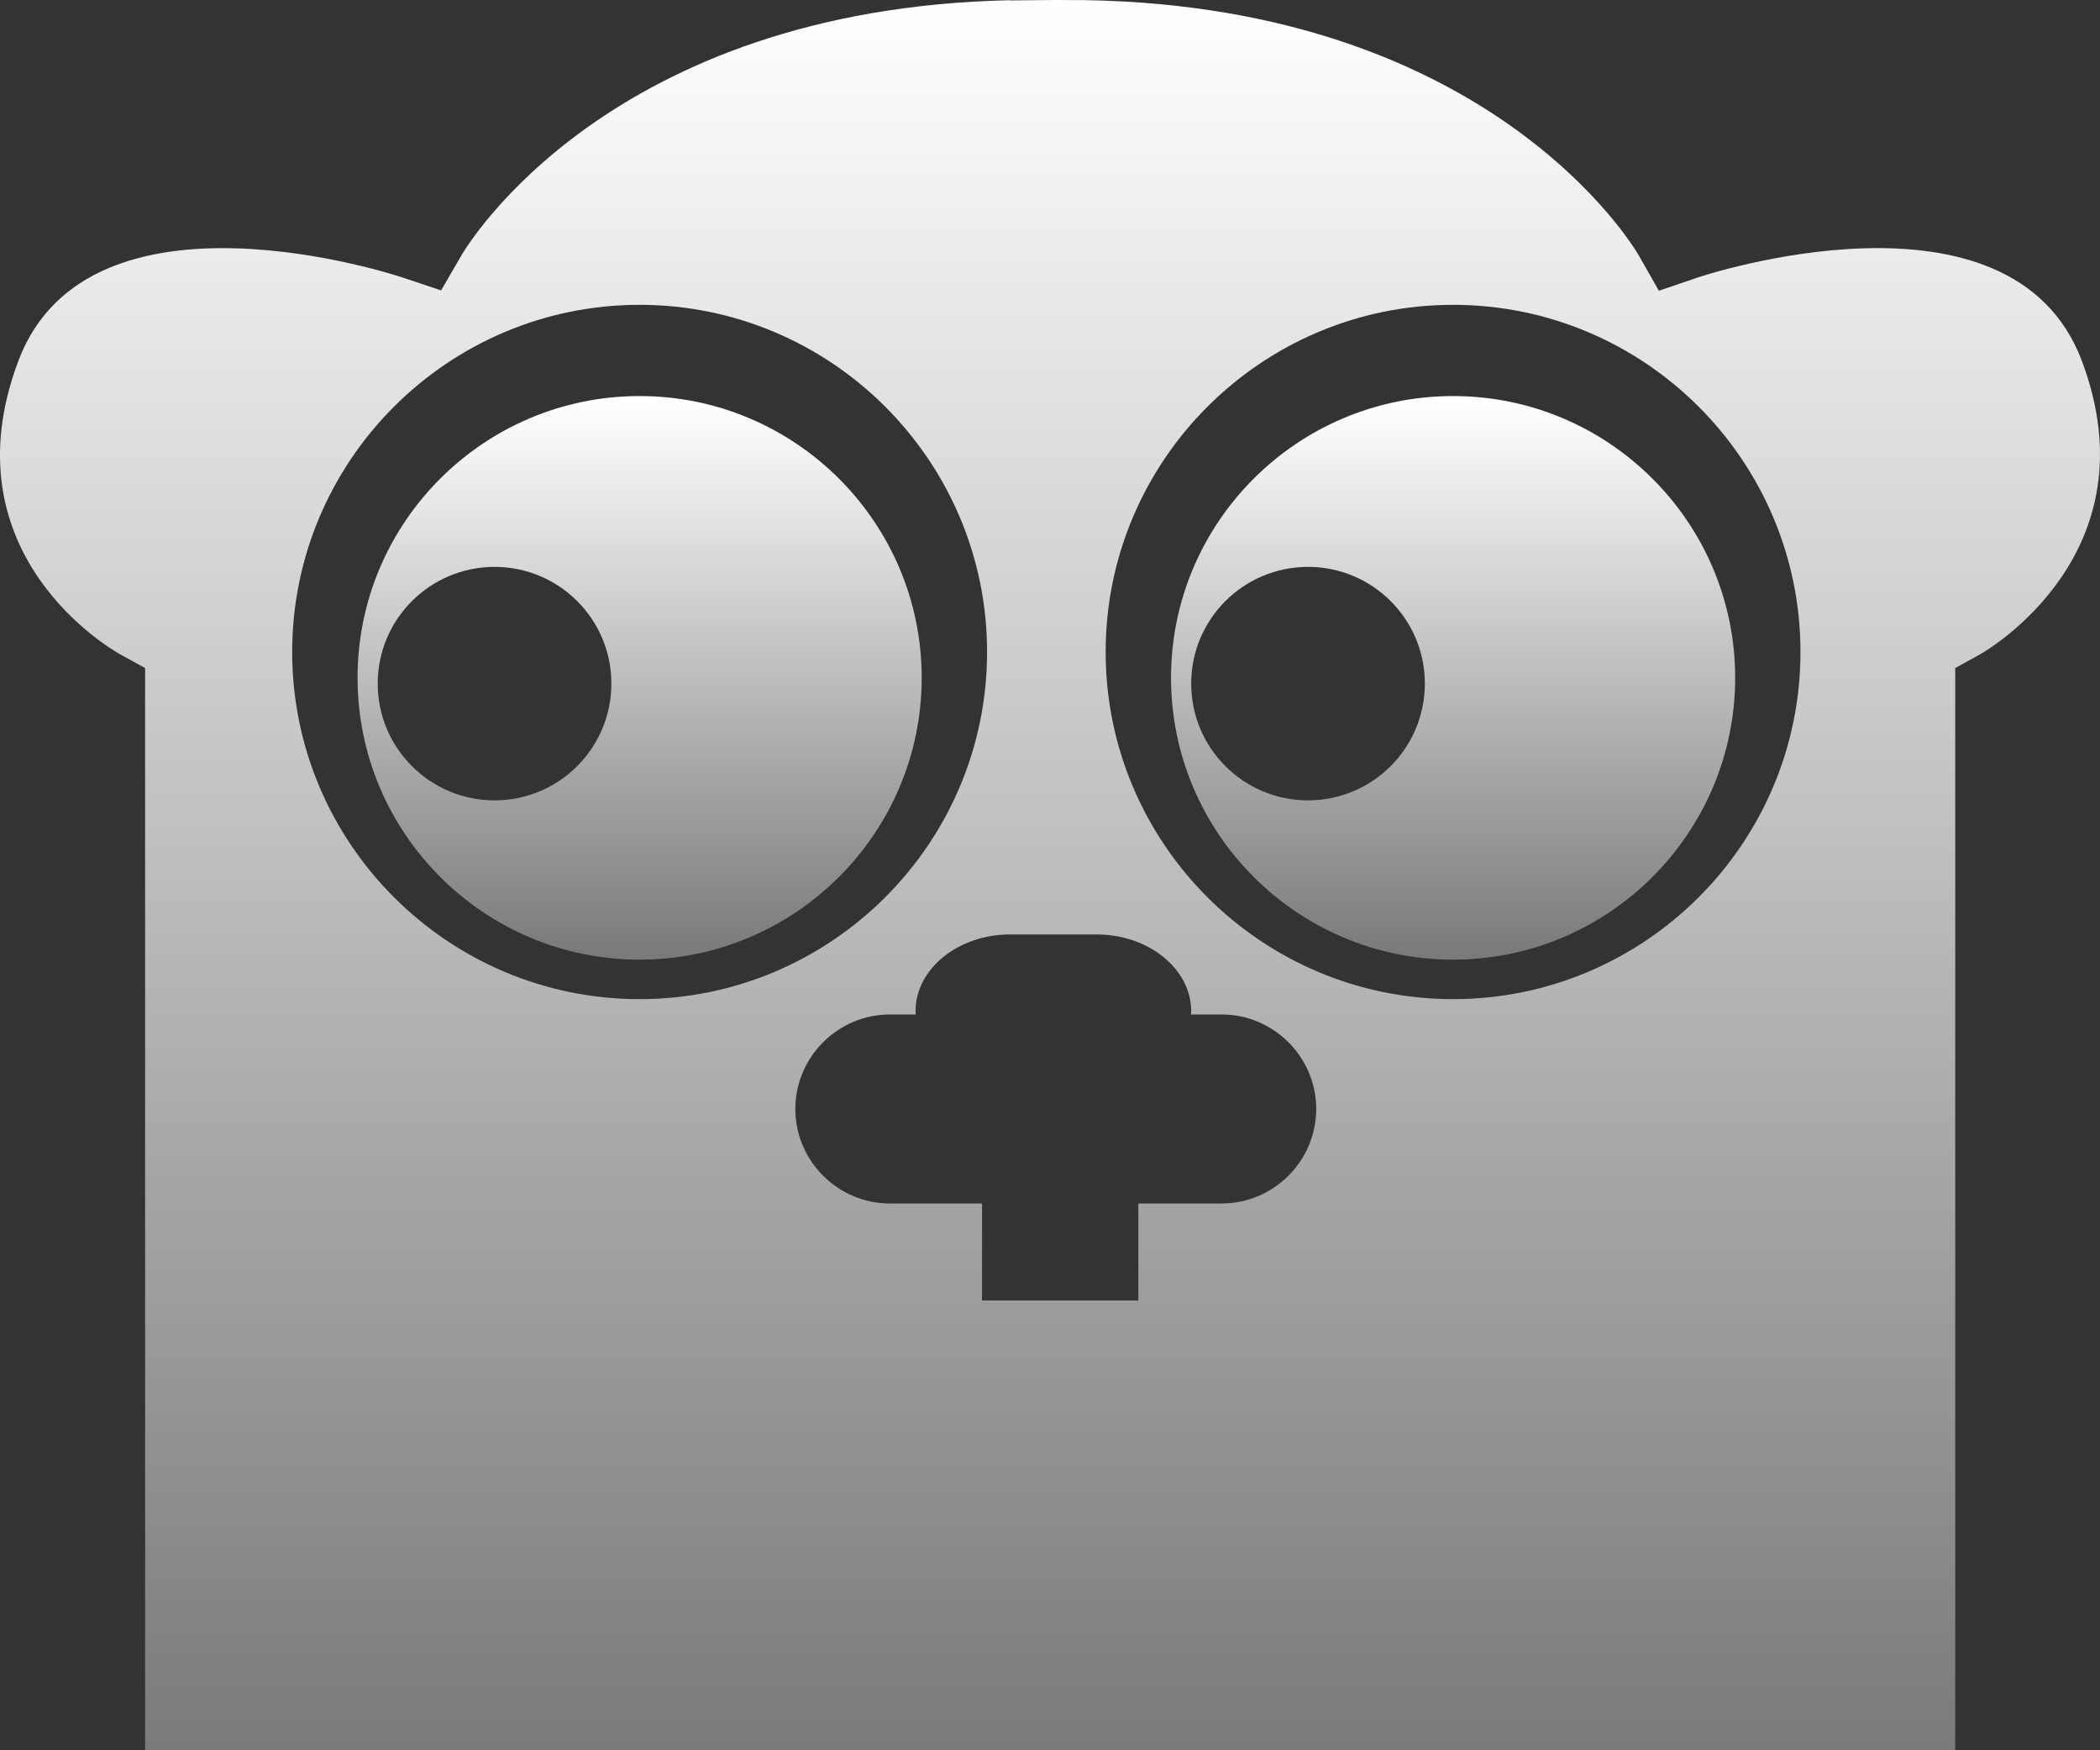 <?xml version="1.0" encoding="UTF-8"?>
<svg width="30px" height="25px" viewBox="0 0 30 25" version="1.1" xmlns="http://www.w3.org/2000/svg" xmlns:xlink="http://www.w3.org/1999/xlink">
    <rect x="0" y="0" width="30" height="25" fill="#333333" stroke="none"/>
    <title>go</title>
    <defs>
        <linearGradient x1="50%" y1="0.764%" x2="50%" y2="99.133%" id="linearGradient-1">
            <stop stop-color="#FFFFFF" offset="0%"></stop>
            <stop stop-color="#FFFFFF" stop-opacity="0.35" offset="100%"></stop>
        </linearGradient>
        <linearGradient x1="50%" y1="0.764%" x2="50%" y2="99.133%" id="linearGradient-2">
            <stop stop-color="#FFFFFF" offset="0%"></stop>
            <stop stop-color="#FFFFFF" stop-opacity="0.35" offset="100%"></stop>
        </linearGradient>
    </defs>
    <g id="页面-1" stroke="none" stroke-width="1" fill="none" fill-rule="evenodd">
        <g id="画板" transform="translate(-508, -305)" fill-rule="nonzero">
            <g id="go" transform="translate(508, 305)">
                <path d="M18.686,11.432 C17.764,11.432 17.017,10.685 17.017,9.764 C17.017,8.844 17.764,8.097 18.686,8.097 C19.608,8.097 20.355,8.844 20.355,9.764 C20.355,10.685 19.608,11.432 18.686,11.432 M20.758,5.657 C18.536,5.657 16.729,7.461 16.729,9.681 C16.729,11.9 18.536,13.707 20.758,13.707 C22.98,13.707 24.788,11.9 24.788,9.681 C24.788,7.461 22.98,5.657 20.758,5.657" id="Fill-1" fill="url(#linearGradient-1)"></path>
                <path d="M7.065,11.432 C6.143,11.432 5.396,10.685 5.396,9.764 C5.396,8.844 6.143,8.097 7.065,8.097 C7.987,8.097 8.734,8.844 8.734,9.764 C8.734,10.685 7.987,11.432 7.065,11.432 M9.137,5.657 C6.914,5.657 5.108,7.461 5.108,9.681 C5.108,11.9 6.914,13.707 9.137,13.707 C11.359,13.707 13.167,11.9 13.167,9.681 C13.167,7.461 11.359,5.657 9.137,5.657" id="Fill-3" fill="url(#linearGradient-1)"></path>
                <path d="M20.758,14.271 C18.021,14.271 15.795,12.046 15.795,9.313 C15.795,6.579 18.021,4.354 20.758,4.354 C23.495,4.354 25.721,6.579 25.721,9.313 C25.721,12.046 23.495,14.271 20.758,14.271 M17.451,17.19 L16.262,17.19 L16.262,18.575 L14.029,18.575 L14.029,17.19 L12.714,17.19 C11.97,17.19 11.362,16.583 11.362,15.84 C11.362,15.098 11.97,14.49 12.714,14.49 L13.083,14.49 C13.083,14.473 13.079,14.461 13.079,14.443 C13.079,13.84 13.687,13.347 14.431,13.347 L15.665,13.347 C16.409,13.347 17.017,13.84 17.017,14.443 C17.017,14.461 17.014,14.473 17.013,14.49 L17.451,14.49 C18.195,14.49 18.803,15.098 18.803,15.84 C18.803,16.583 18.195,17.19 17.451,17.19 M4.174,9.313 C4.174,6.579 6.4,4.354 9.137,4.354 C11.874,4.354 14.101,6.579 14.101,9.313 C14.101,12.046 11.874,14.271 9.137,14.271 C6.4,14.271 4.174,12.046 4.174,9.313 M24.249,3.965 L23.698,4.153 L23.411,3.648 C23.327,3.503 21.289,0.099 15.504,0.002 L15.065,0 L14.425,0.006 L14.425,0.003 C8.697,0.128 6.676,3.503 6.59,3.65 L6.302,4.148 L5.754,3.965 C5.711,3.949 1.273,2.47 0.262,5.155 C-0.779,7.924 1.609,9.286 1.711,9.343 L2.073,9.542 L2.073,25 L27.932,25 L27.932,9.542 L28.292,9.343 C28.391,9.286 30.773,7.899 29.741,5.155 C28.73,2.469 24.293,3.949 24.249,3.965" id="Fill-5" fill="url(#linearGradient-2)"></path>
            </g>
        </g>
    </g>
</svg>